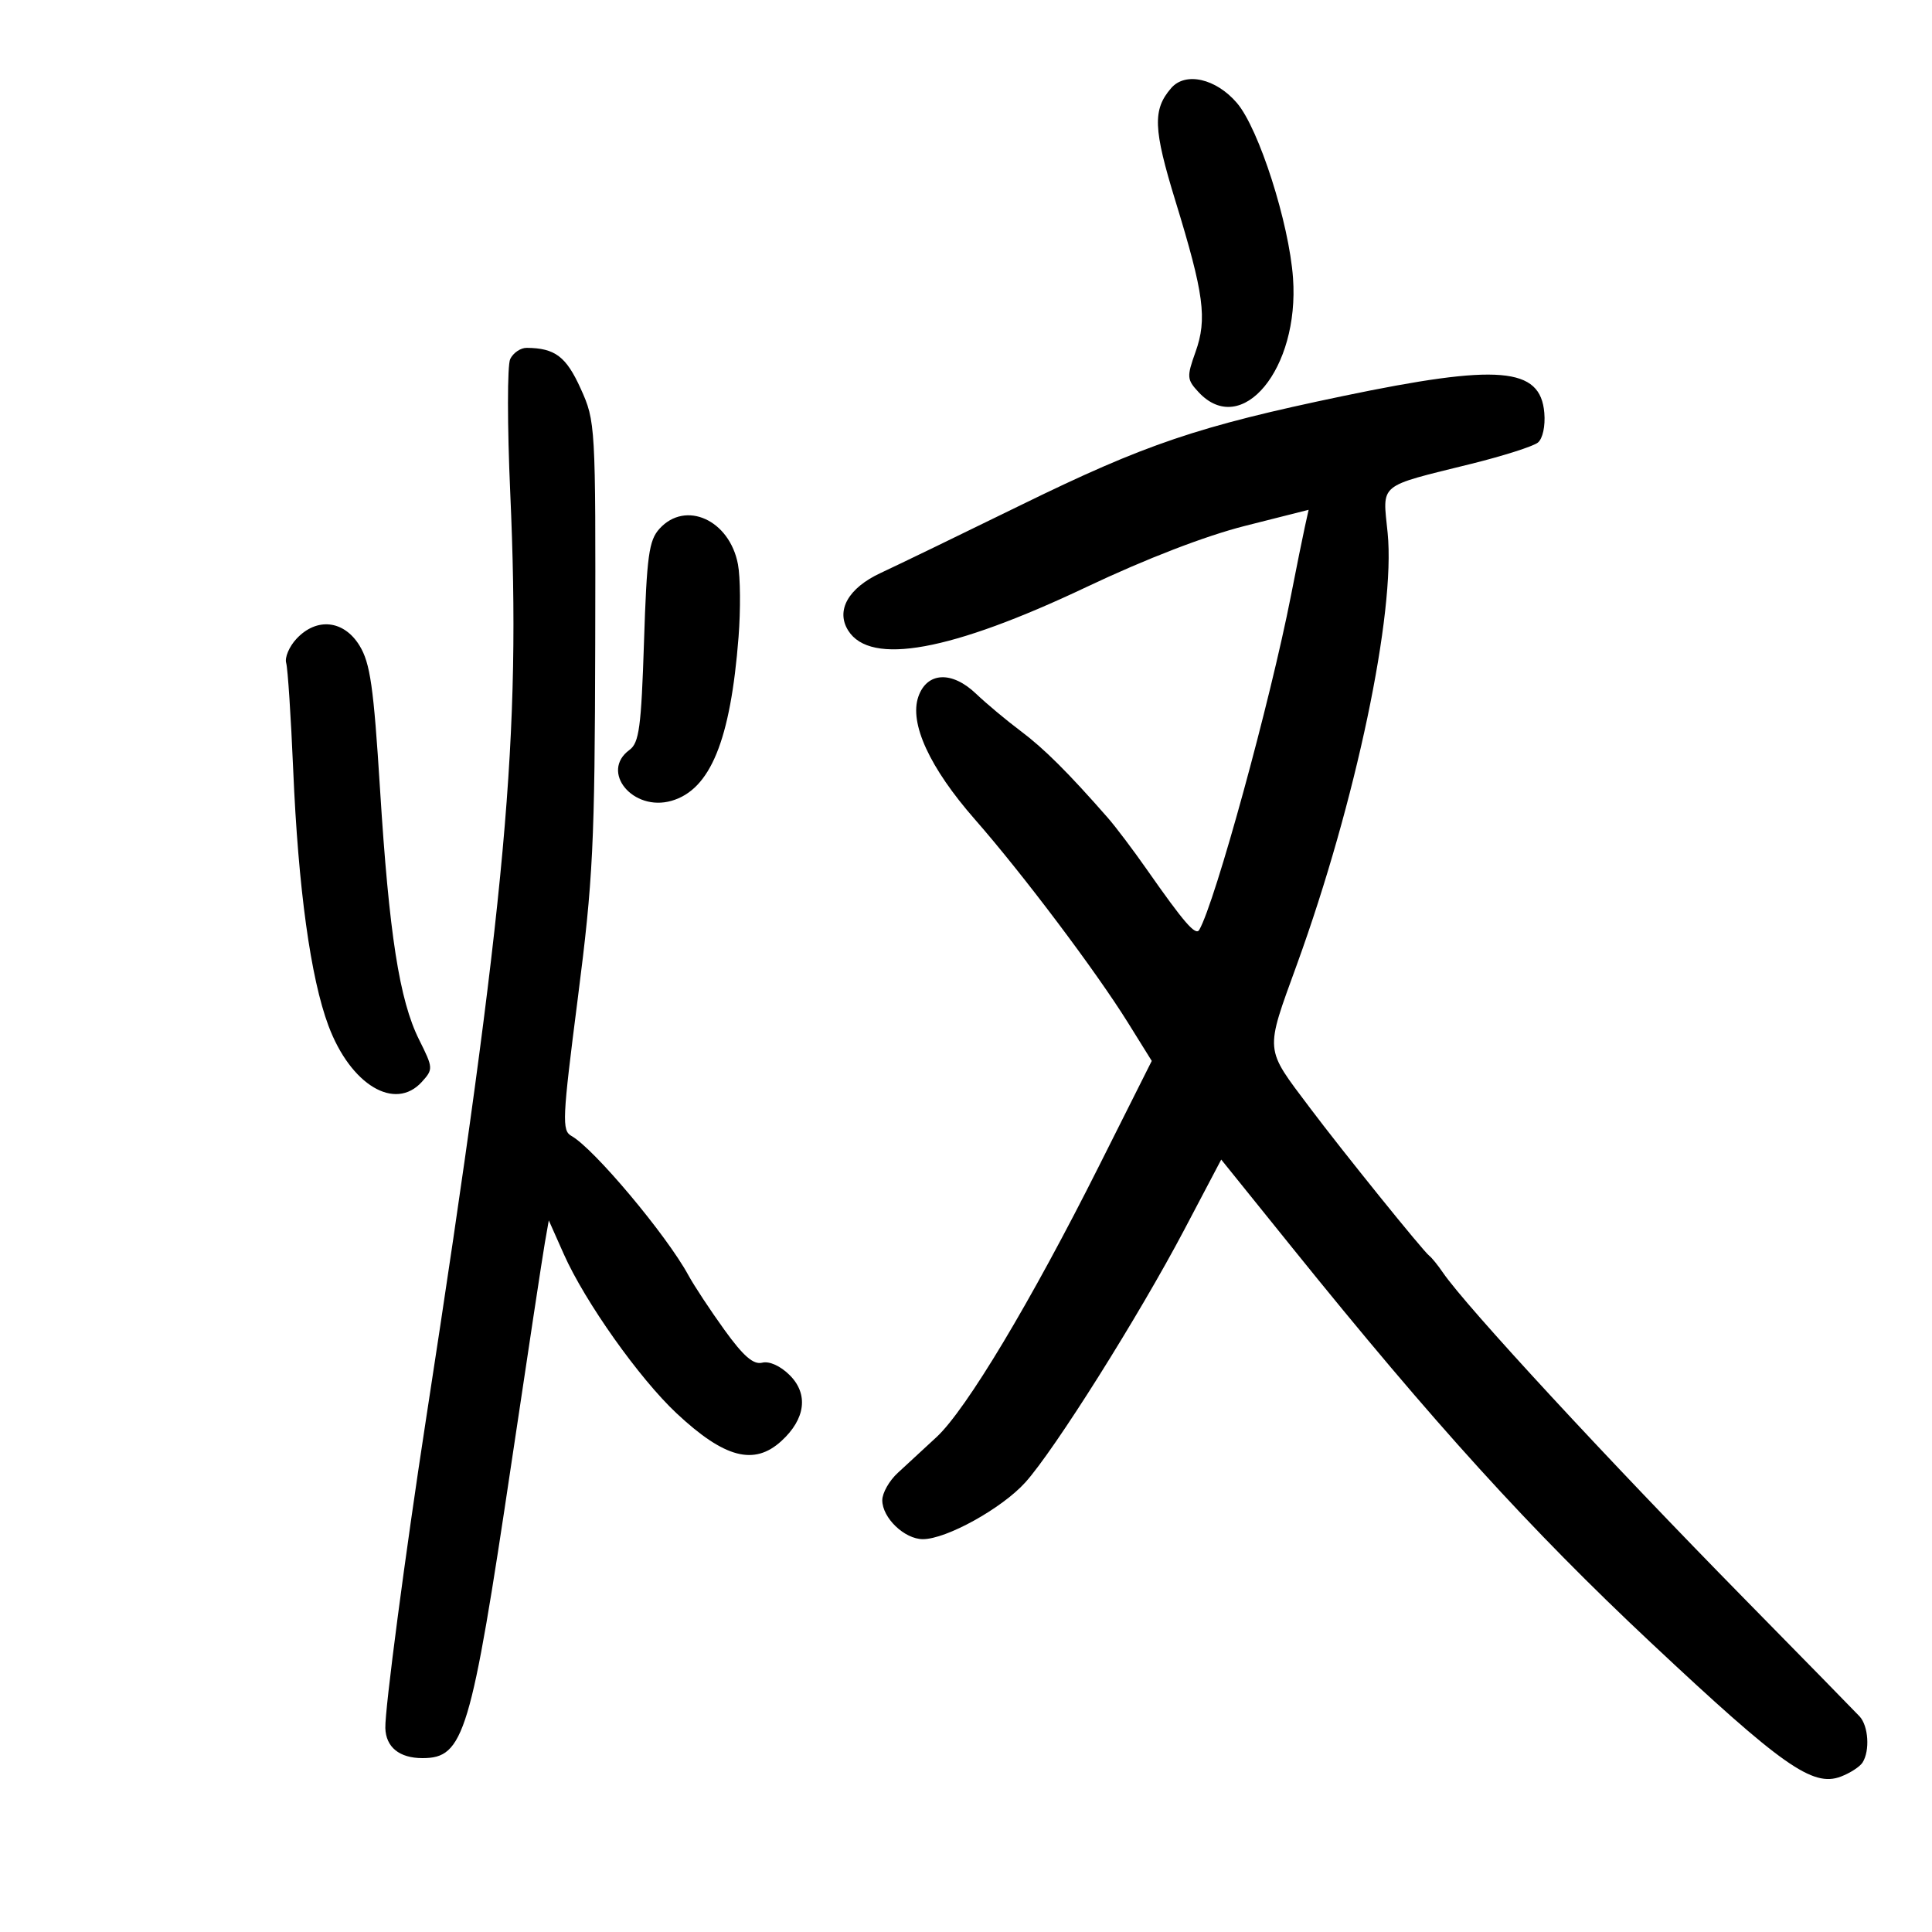 <svg xmlns="http://www.w3.org/2000/svg" width="300" height="300" viewBox="0 0 300 300" version="1.1">
	<path d="M 181.868 13.670 C 178.961 17.024, 179.072 19.977, 182.528 31.234 C 186.962 45.674, 187.472 49.516, 185.641 54.648 C 184.258 58.522, 184.290 58.934, 186.119 60.898 C 192.823 68.094, 201.788 57.257, 200.780 43.175 C 200.168 34.620, 195.476 19.971, 192.074 15.995 C 188.821 12.192, 184.084 11.114, 181.868 13.670 M 79.226 55.750 C 78.762 56.712, 78.764 66.050, 79.229 76.500 C 80.924 114.518, 78.719 138.754, 66.132 220.500 C 62.931 241.290, 59.750 265.446, 59.834 268.330 C 59.921 271.302, 62.018 273, 65.599 273 C 72.041 273, 73.124 269.404, 79.443 227 C 81.942 210.225, 84.264 194.925, 84.602 193 L 85.216 189.500 87.557 194.763 C 90.843 202.150, 99.276 214.049, 105.058 219.458 C 112.500 226.419, 117.106 227.633, 121.345 223.750 C 125.076 220.333, 125.564 216.473, 122.635 213.544 C 121.198 212.107, 119.467 211.319, 118.360 211.597 C 116.993 211.940, 115.439 210.593, 112.500 206.518 C 110.300 203.468, 107.775 199.640, 106.889 198.011 C 103.493 191.769, 92.224 178.344, 88.747 176.398 C 87.228 175.548, 87.305 173.860, 89.724 154.988 C 92.092 136.516, 92.358 131.106, 92.425 100 C 92.499 65.924, 92.471 65.437, 90.168 60.345 C 87.913 55.360, 86.176 54.049, 81.785 54.014 C 80.842 54.006, 79.691 54.788, 79.226 55.750 M 208.500 61.506 C 186.007 66.196, 177.888 68.946, 158.500 78.439 C 149.150 83.017, 139.361 87.757, 136.746 88.972 C 131.720 91.309, 129.754 94.793, 131.706 97.905 C 135.161 103.411, 147.649 101.133, 168.703 91.154 C 177.983 86.756, 187.173 83.213, 193.351 81.652 L 203.202 79.162 202.612 81.831 C 202.288 83.299, 201.318 88.100, 200.457 92.500 C 197.241 108.935, 188.699 140.072, 186.222 144.386 C 185.664 145.359, 183.885 143.311, 178.069 135 C 175.953 131.975, 173.236 128.375, 172.031 127 C 165.891 119.989, 162.108 116.221, 158.490 113.514 C 156.296 111.871, 153.173 109.262, 151.552 107.716 C 147.804 104.142, 143.943 104.339, 142.603 108.172 C 141.163 112.292, 144.349 119.212, 151.381 127.234 C 158.808 135.708, 170.178 150.812, 175.172 158.838 L 178.844 164.739 170.621 181.120 C 160.096 202.087, 150.049 218.852, 145.443 223.134 C 143.451 224.985, 140.737 227.492, 139.411 228.705 C 138.085 229.917, 137 231.830, 137 232.955 C 137 235.692, 140.450 239, 143.304 239 C 146.948 239, 155.558 234.232, 159.206 230.193 C 163.721 225.194, 176.865 204.302, 183.893 190.955 L 189.631 180.058 200.688 193.779 C 222.633 221.009, 237.557 237.442, 256.359 255.080 C 276.763 274.221, 281.463 277.535, 285.845 275.869 C 287.283 275.322, 288.799 274.341, 289.214 273.687 C 290.384 271.848, 290.135 268.002, 288.750 266.516 C 288.063 265.779, 280.053 257.599, 270.951 248.338 C 249.670 226.685, 227.657 202.872, 224.058 197.609 C 223.265 196.449, 222.312 195.275, 221.941 195 C 221.013 194.313, 208.422 178.708, 203.375 171.990 C 196.300 162.572, 196.386 163.553, 201.404 149.712 C 210.535 124.522, 216.709 95.141, 215.473 82.763 C 214.689 74.921, 213.786 75.666, 228.500 72.013 C 233.450 70.784, 238.085 69.304, 238.801 68.725 C 239.551 68.117, 239.974 66.164, 239.801 64.109 C 239.200 56.992, 232.731 56.454, 208.500 61.506 M 102.405 82.101 C 100.758 83.918, 100.432 86.294, 100 99.682 C 99.573 112.904, 99.245 115.348, 97.750 116.441 C 93.131 119.819, 98.277 126.070, 104.263 124.353 C 110.300 122.622, 113.438 114.956, 114.684 98.889 C 115.009 94.704, 114.967 89.639, 114.591 87.636 C 113.298 80.740, 106.457 77.633, 102.405 82.101 M 46.033 99.195 C 44.909 100.402, 44.191 102.089, 44.438 102.945 C 44.686 103.800, 45.175 111.250, 45.526 119.500 C 46.311 137.956, 48.224 151.852, 51.003 159.279 C 54.443 168.473, 61.332 172.606, 65.514 167.984 C 67.284 166.028, 67.272 165.834, 65.082 161.451 C 62.020 155.319, 60.418 145.046, 59.008 122.500 C 58.016 106.648, 57.489 102.961, 55.828 100.250 C 53.399 96.285, 49.168 95.829, 46.033 99.195" stroke="none" fill="black" fill-rule="evenodd"/>
</svg>